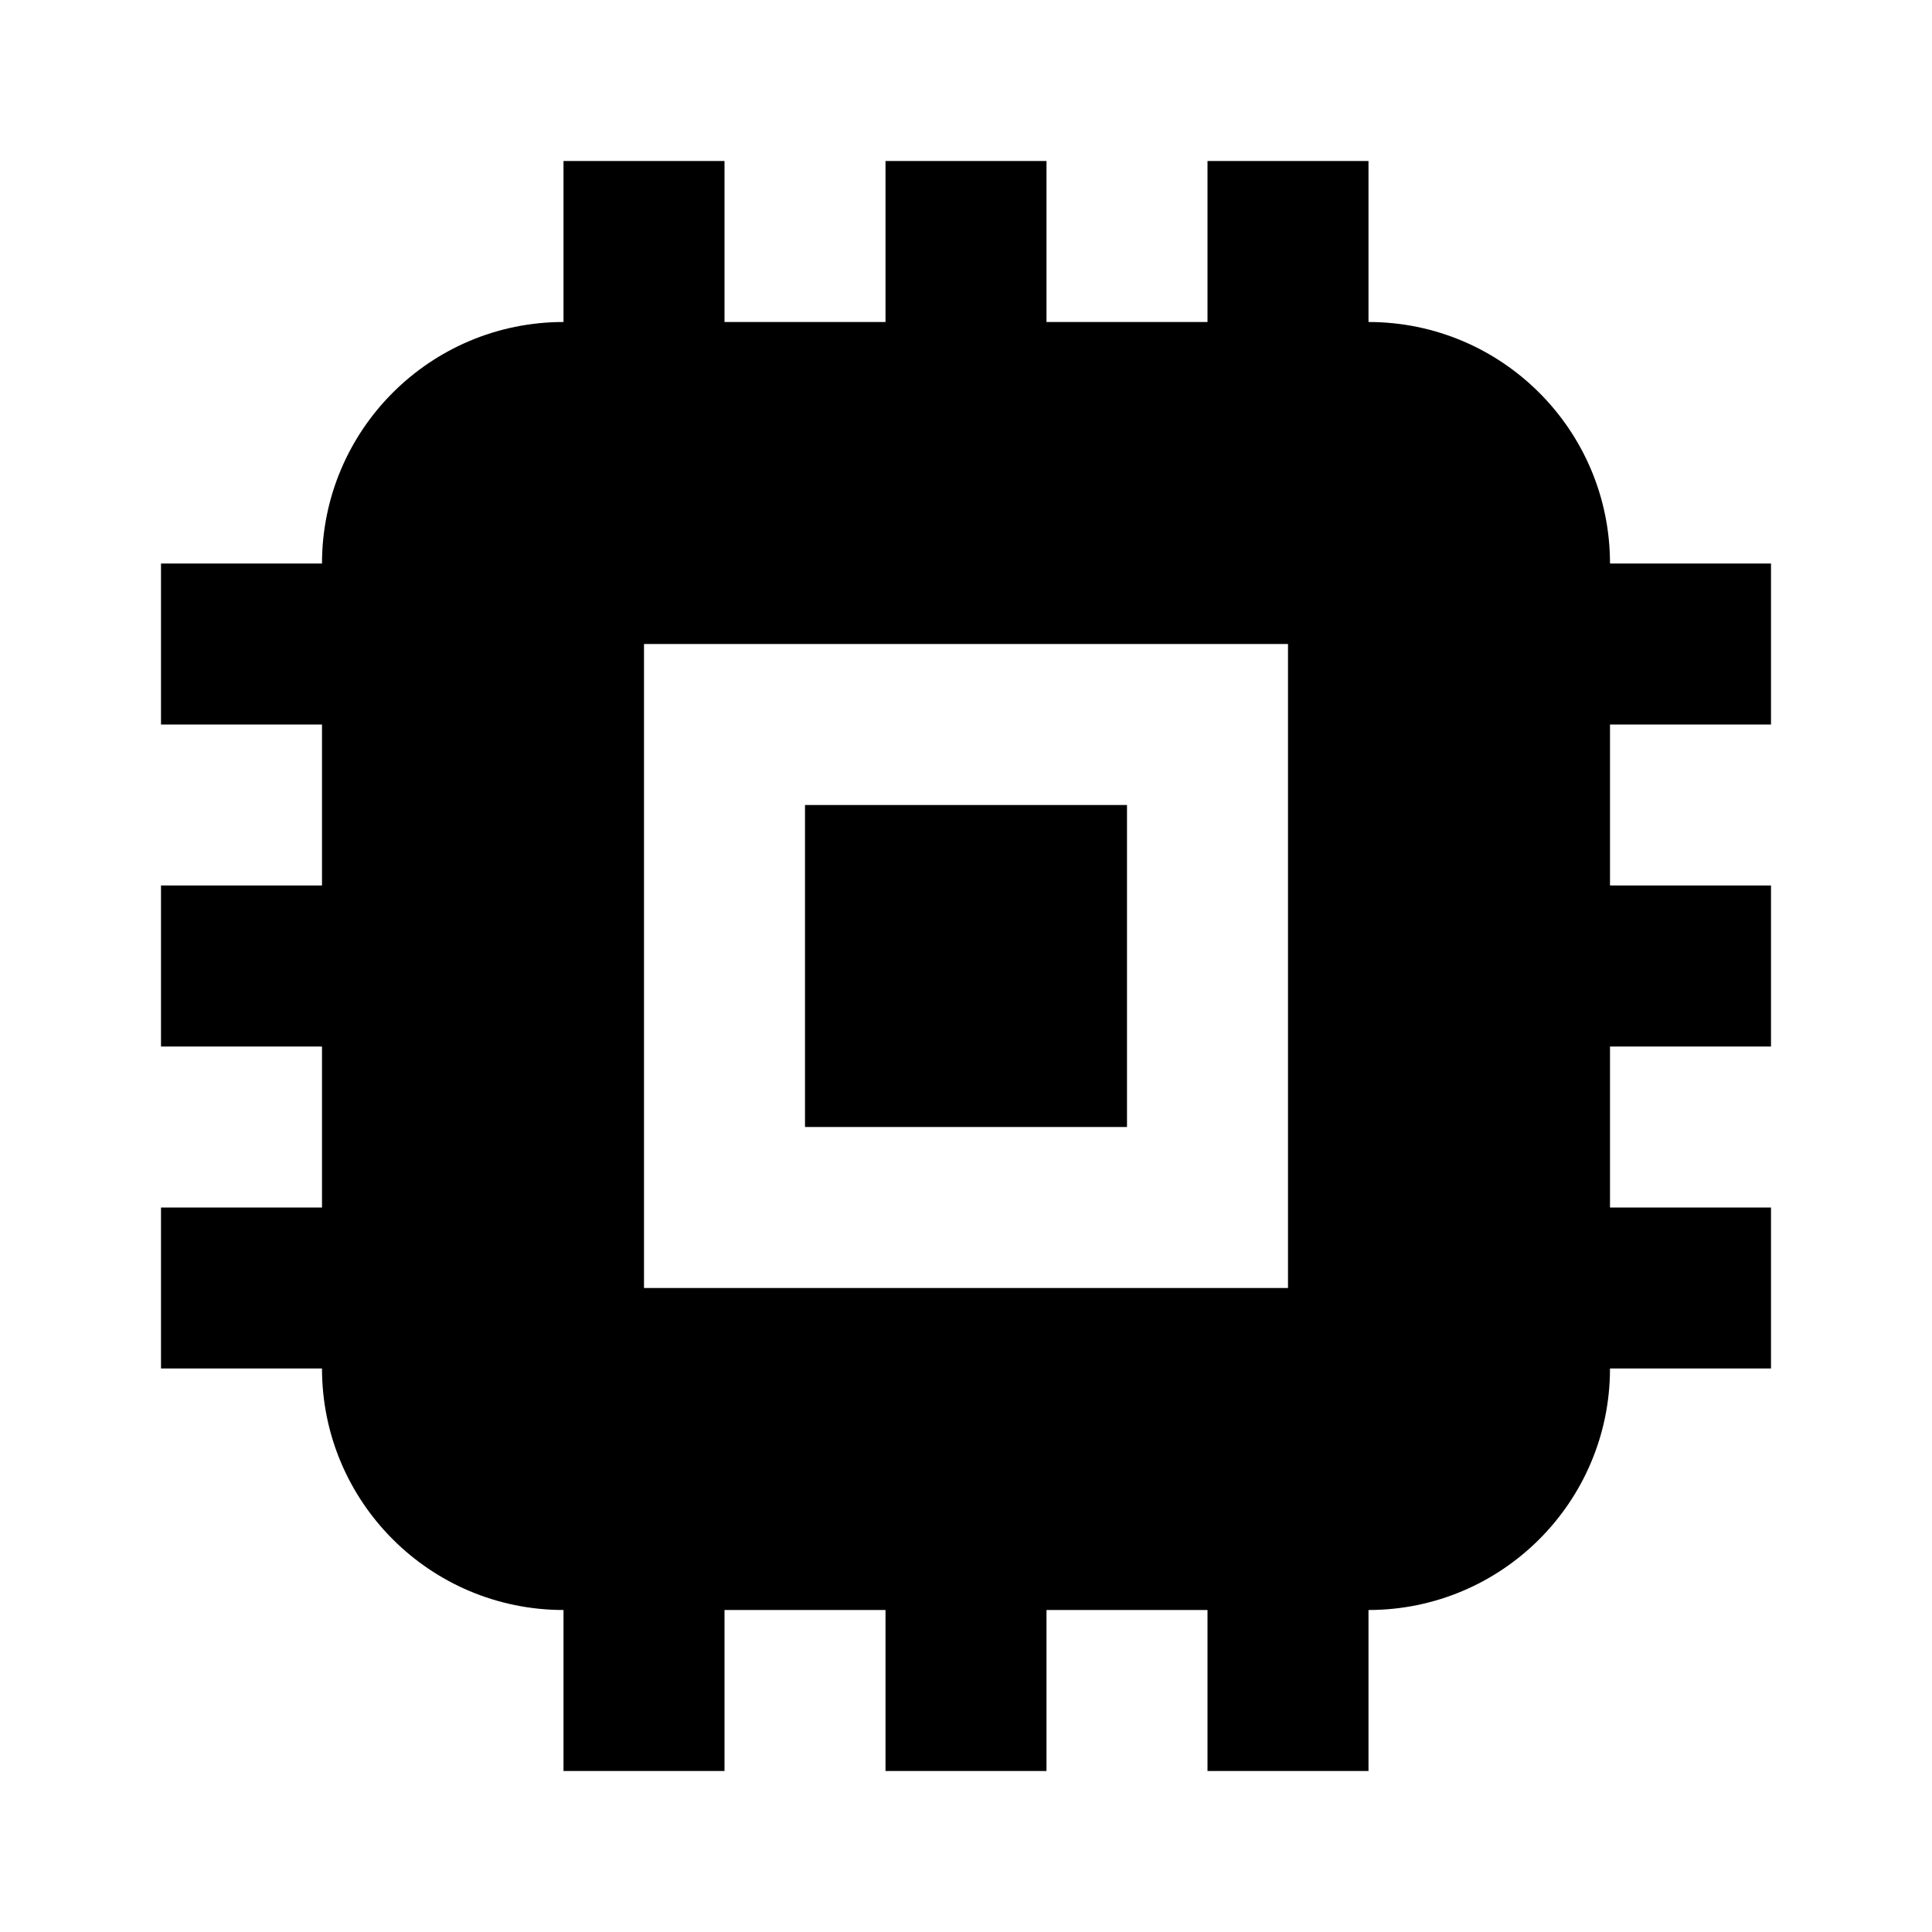 <svg width="24" height="24" viewBox="0 0 24 24" fill="none" xmlns="http://www.w3.org/2000/svg">
<path fill-rule="evenodd" clip-rule="evenodd" d="M11 4H9V2H7V4C5.343 4 4 5.343 4 7H2V9H4V11H2V13H4V15H2V17H4C4 18.657 5.343 20 7 20V22H9V20H11V22H13V20H15V22H17V20C18.657 20 20 18.657 20 17H22V15H20V13H22V11H20V9H22V7H20C20 5.343 18.657 4 17 4V2H15V4H13V2H11V4ZM16 8H8V16H16V8ZM14 10H10V14H14V10Z" fill="black"/>
</svg>
